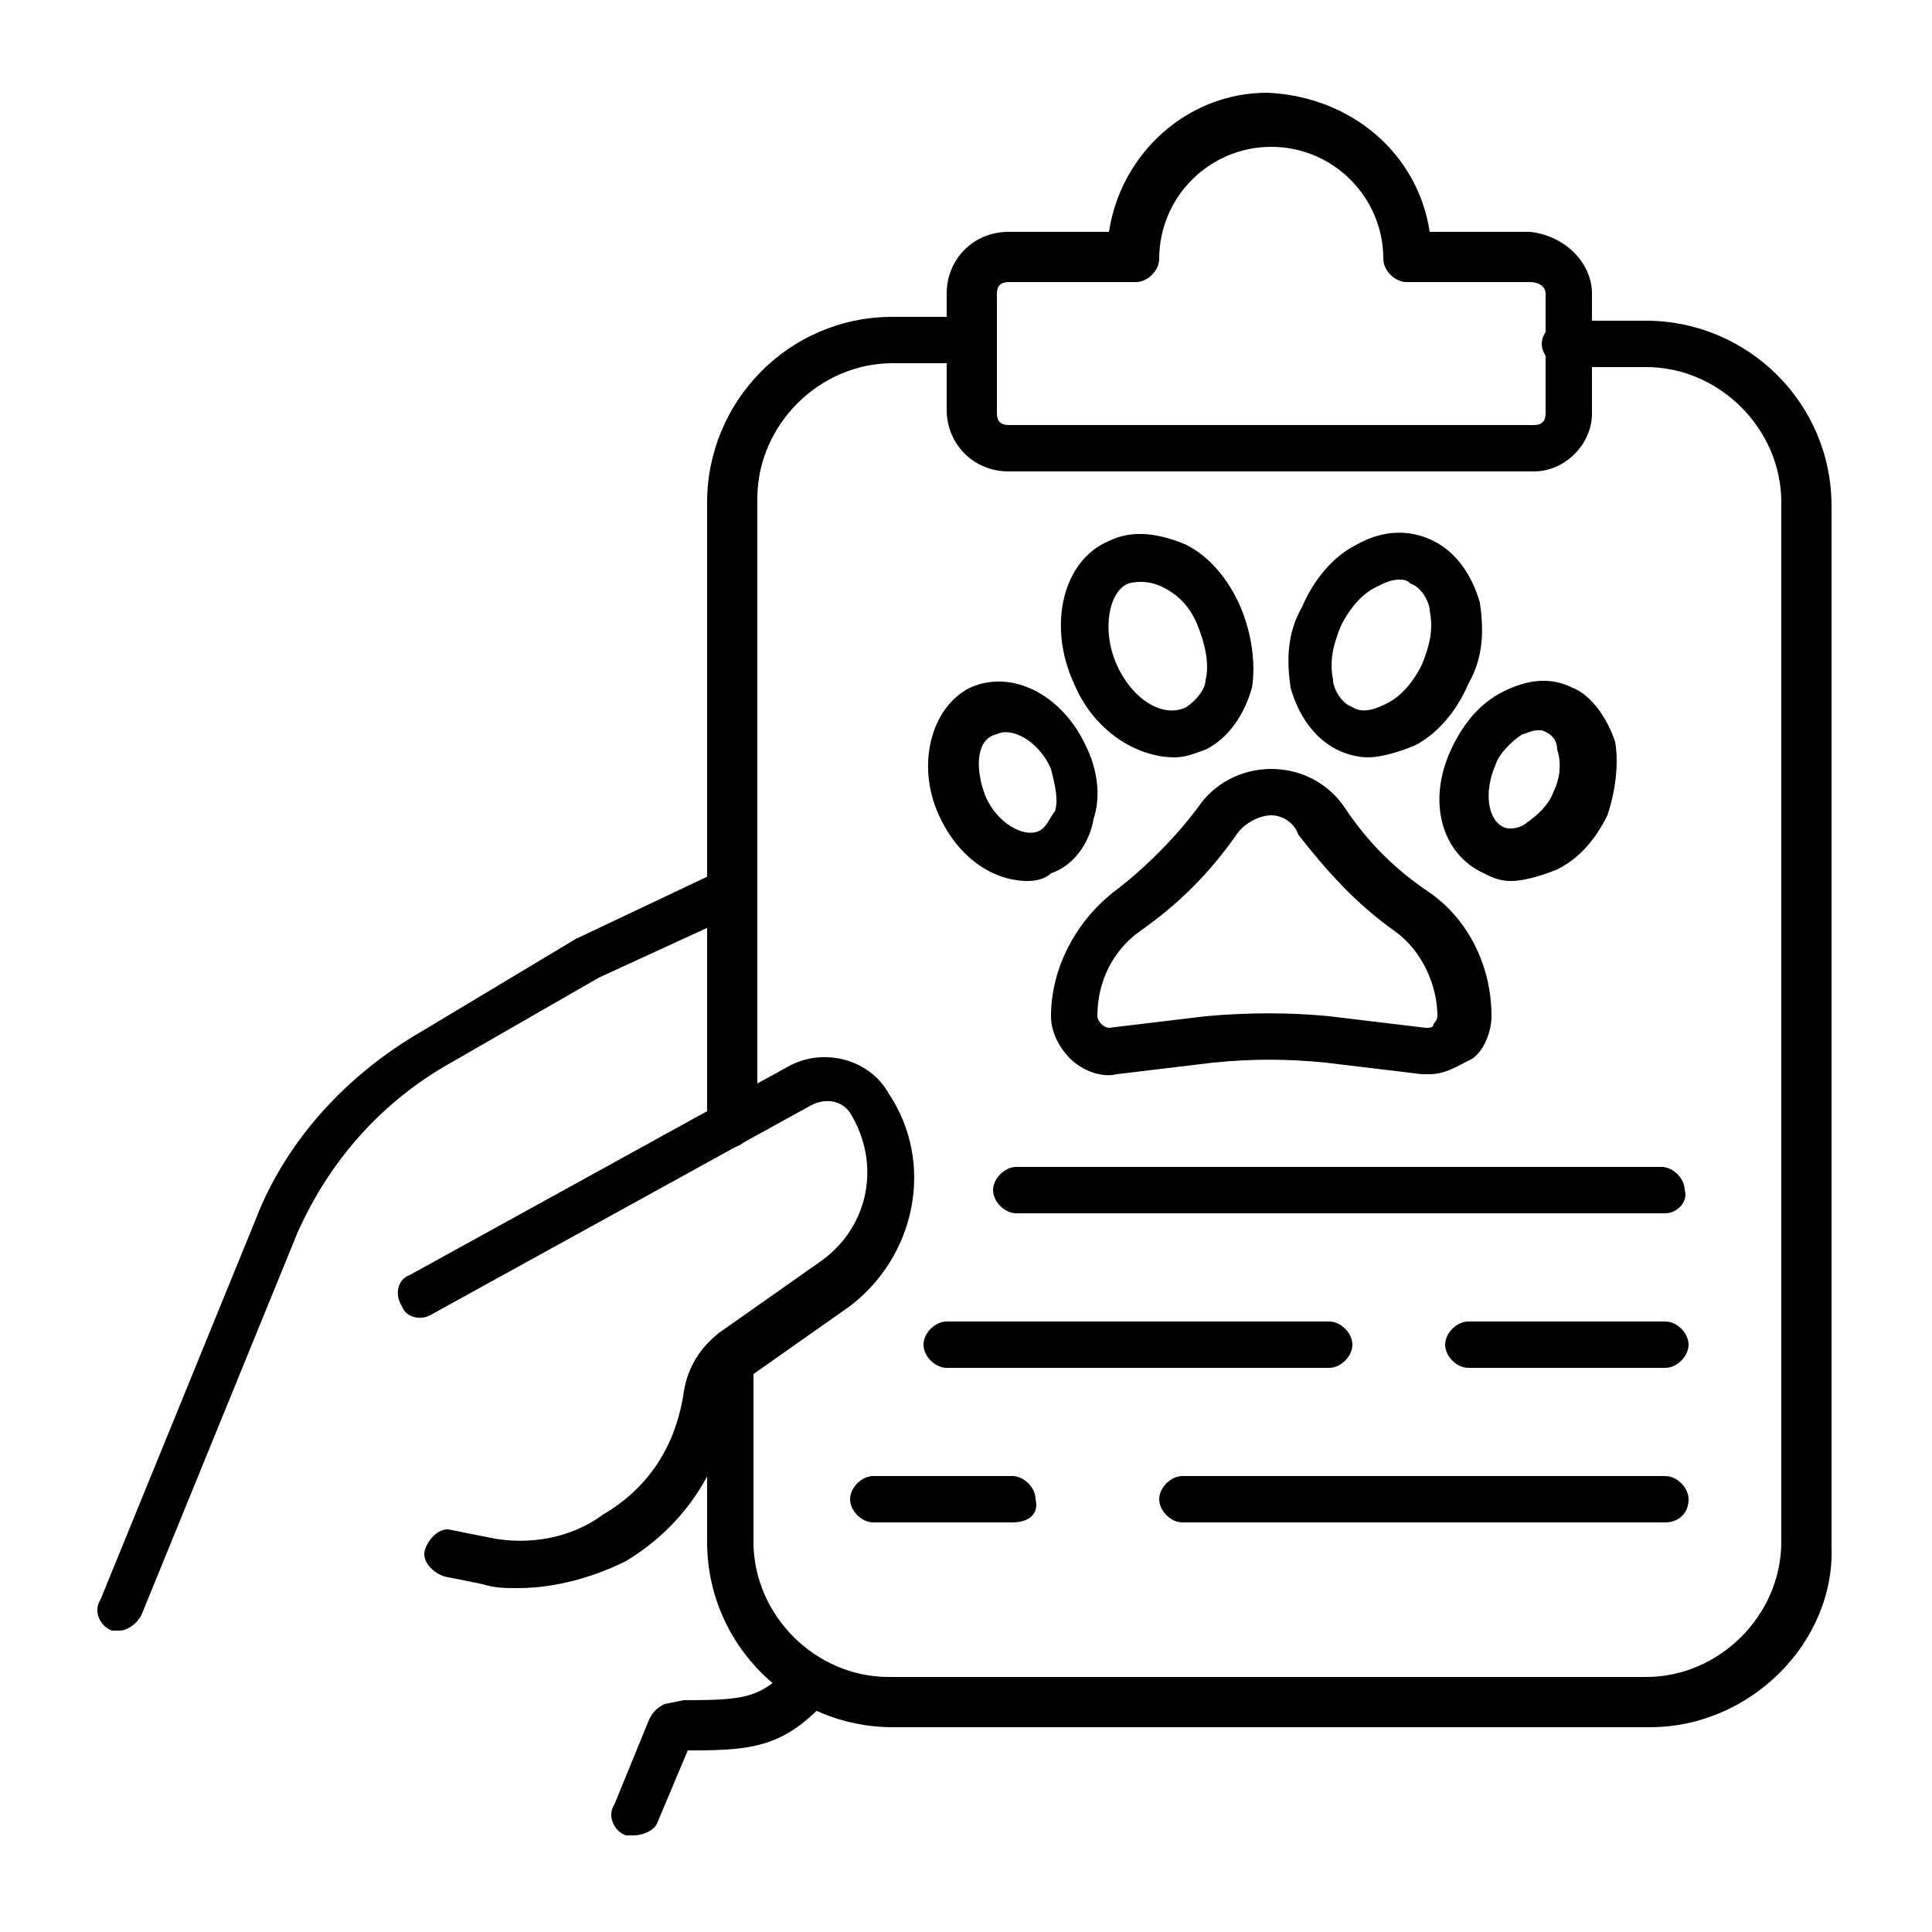 <svg xmlns="http://www.w3.org/2000/svg" xmlns:xlink="http://www.w3.org/1999/xlink" x="0px" y="0px" viewBox="0 0 50 50" style="enable-background:new 0 0 50 50;" xml:space="preserve"><g>	<g>		<path d="M37,27.8c-0.1,0-0.1,0-0.2,0l-2.5-0.3c-1-0.1-1.9-0.1-2.9,0l-2.5,0.3c-0.4,0.1-0.9-0.1-1.2-0.4c-0.3-0.3-0.5-0.7-0.5-1.1   c0-1.2,0.6-2.4,1.6-3.2c0.8-0.6,1.6-1.4,2.2-2.2c0.4-0.6,1.1-1,1.9-1s1.5,0.4,1.9,1c0.6,0.9,1.3,1.6,2.2,2.2   c1,0.7,1.6,1.9,1.6,3.2c0,0.4-0.2,0.9-0.5,1.1C37.7,27.6,37.4,27.8,37,27.8L37,27.8z M32.9,21.1c-0.3,0-0.7,0.2-0.9,0.5   c-0.7,1-1.5,1.8-2.5,2.5c-0.7,0.5-1.1,1.3-1.1,2.2c0,0.1,0.1,0.2,0.1,0.2c0,0,0.1,0.1,0.2,0.1l2.5-0.3c1.1-0.1,2.2-0.1,3.2,0   l2.5,0.3c0.1,0,0.2,0,0.2-0.1c0,0,0.1-0.1,0.1-0.2c0-0.8-0.4-1.7-1.1-2.2c-1-0.7-1.8-1.6-2.5-2.5C33.5,21.3,33.2,21.1,32.9,21.1z"></path>		<path d="M35.4,19.6c-0.3,0-0.6-0.1-0.8-0.2c-0.6-0.3-1-0.9-1.2-1.6c-0.1-0.7-0.1-1.4,0.3-2.1c0.3-0.7,0.8-1.3,1.4-1.6   c0.7-0.4,1.4-0.4,2-0.1c0.6,0.3,1,0.9,1.2,1.6c0.1,0.7,0.1,1.4-0.3,2.1c-0.3,0.7-0.8,1.3-1.4,1.6C36.1,19.5,35.7,19.6,35.4,19.6   L35.4,19.6z M36.2,15c-0.2,0-0.4,0.1-0.6,0.2c-0.4,0.2-0.7,0.6-0.9,1c-0.2,0.5-0.3,0.9-0.2,1.4c0,0.2,0.2,0.6,0.5,0.7   c0.3,0.2,0.7,0,0.9-0.1c0.4-0.2,0.7-0.6,0.9-1c0.2-0.5,0.3-0.9,0.2-1.4c0-0.2-0.2-0.6-0.5-0.7C36.4,15,36.3,15,36.2,15L36.2,15z"></path>		<path d="M30.4,19.6c-1,0-2.1-0.7-2.6-1.9c-0.7-1.5-0.3-3.2,0.9-3.7c0.6-0.3,1.3-0.2,2,0.1c0.6,0.3,1.1,0.9,1.4,1.6   c0.3,0.7,0.4,1.5,0.3,2.1c-0.2,0.7-0.6,1.3-1.2,1.6C30.9,19.5,30.7,19.6,30.4,19.6L30.4,19.6z M28.9,17.2c0.4,0.9,1.2,1.4,1.8,1.1   c0.3-0.2,0.5-0.5,0.5-0.7c0.1-0.4,0-0.9-0.2-1.4c-0.2-0.5-0.5-0.8-0.9-1c-0.2-0.1-0.5-0.2-0.9-0.1C28.7,15.3,28.5,16.3,28.9,17.2z   "></path>		<path d="M39.1,22.8c-0.3,0-0.5-0.1-0.7-0.2c-1.1-0.5-1.5-1.9-0.8-3.3c0.3-0.6,0.7-1.1,1.3-1.4c0.6-0.3,1.2-0.4,1.8-0.1   c0.5,0.2,0.9,0.8,1.1,1.4c0.1,0.6,0,1.3-0.2,1.9c-0.3,0.6-0.7,1.1-1.3,1.4C39.8,22.7,39.4,22.8,39.1,22.8L39.1,22.8z M39.8,18.9   c-0.2,0-0.3,0.1-0.4,0.1c-0.3,0.2-0.6,0.5-0.7,0.8c-0.3,0.7-0.2,1.4,0.2,1.6c0.2,0.1,0.5,0,0.6-0.1c0.3-0.2,0.6-0.5,0.7-0.8   c0.2-0.4,0.2-0.8,0.1-1.1c0-0.2-0.1-0.4-0.4-0.5C39.9,18.9,39.9,18.9,39.8,18.9L39.8,18.9z"></path>		<path d="M26.6,22.8c-0.9,0-1.8-0.6-2.3-1.7c-0.6-1.3-0.2-2.8,0.8-3.3c1.1-0.5,2.4,0.2,3,1.5c0.3,0.6,0.4,1.3,0.2,1.9   c-0.1,0.6-0.5,1.2-1.1,1.4C27.1,22.7,26.9,22.8,26.6,22.8L26.6,22.8z M25.5,20.6c0.3,0.7,1,1.1,1.4,0.9c0.2-0.1,0.3-0.4,0.4-0.5   c0.1-0.3,0-0.7-0.1-1.1c-0.3-0.7-1-1.1-1.4-0.9C25.3,19.1,25.2,19.8,25.5,20.6z"></path>		<path d="M3.1,42.2c-0.1,0-0.2,0-0.2,0c-0.3-0.1-0.5-0.5-0.3-0.8l4-9.8c0.8-2.1,2.4-3.8,4.3-4.9l4-2.4l3.8-1.8   c0.3-0.1,0.7,0,0.8,0.3c0.1,0.3,0,0.7-0.3,0.8l-3.7,1.7l-4,2.3c-1.7,1-3,2.5-3.8,4.3l-4,9.8C3.6,42,3.3,42.2,3.1,42.2L3.1,42.2z"></path>		<path d="M16.4,47.5c-0.1,0-0.2,0-0.2,0c-0.3-0.1-0.5-0.5-0.3-0.8l0.9-2.2c0.1-0.2,0.2-0.3,0.4-0.4l0.5-0.1c0,0,0.1,0,0.1,0   c1.6,0,1.9-0.1,2.7-0.9c0.2-0.3,0.6-0.3,0.9,0c0.3,0.2,0.3,0.6,0,0.9c-1.1,1.2-1.9,1.3-3.5,1.3l-0.1,0L17,47.2   C16.9,47.4,16.6,47.5,16.4,47.5L16.4,47.5z"></path>		<path d="M13.4,41.1c-0.3,0-0.6,0-0.9-0.1l-1-0.2c-0.3-0.1-0.6-0.4-0.5-0.7c0.1-0.3,0.4-0.6,0.7-0.5l1,0.2c1,0.2,2.1,0,2.9-0.6   c1.2-0.7,1.9-1.8,2.1-3.2c0.1-0.6,0.4-1.1,0.9-1.5l2.7-1.9c1.2-0.9,1.5-2.5,0.7-3.8c-0.2-0.3-0.6-0.4-1-0.2L11.2,34   c-0.3,0.2-0.7,0.1-0.8-0.2c-0.2-0.3-0.1-0.7,0.2-0.8l9.8-5.4c0.9-0.5,2.1-0.2,2.6,0.7c1.2,1.8,0.7,4.2-1,5.5l-2.7,1.9   c-0.2,0.2-0.3,0.4-0.4,0.6c-0.2,1.7-1.2,3.2-2.7,4.1C15.4,40.8,14.4,41.1,13.4,41.1L13.4,41.1z"></path>		<path d="M42.7,44.7H23.1c-2.6,0-4.8-2.1-4.8-4.8v-4.8c0-0.3,0.3-0.6,0.6-0.6c0.3,0,0.6,0.3,0.6,0.6v4.8c0,1.9,1.6,3.5,3.5,3.5   h19.6c1.9,0,3.5-1.6,3.5-3.5V13c0-1.9-1.6-3.5-3.5-3.5h-2.1c-0.3,0-0.6-0.3-0.6-0.6c0-0.3,0.3-0.6,0.6-0.6h2.1   c2.6,0,4.8,2.1,4.8,4.8v26.9C47.5,42.5,45.3,44.7,42.7,44.7z"></path>		<path d="M18.9,29.7c-0.3,0-0.6-0.3-0.6-0.6V13c0-2.6,2.1-4.8,4.8-4.8h2.1c0.3,0,0.6,0.3,0.6,0.6c0,0.3-0.3,0.6-0.6,0.6h-2.1   c-1.9,0-3.5,1.6-3.5,3.5v16C19.5,29.4,19.2,29.7,18.9,29.7L18.9,29.7z"></path>		<path d="M39.7,12.2H26.1c-0.9,0-1.6-0.7-1.6-1.6V7.6c0-0.9,0.7-1.6,1.6-1.6h2.6c0.3-2,2-3.6,4.1-3.6C35,2.5,36.7,4,37,6h2.6   c0.9,0.1,1.6,0.8,1.6,1.6v3.1C41.2,11.5,40.5,12.2,39.7,12.2z M26.1,7.3c-0.2,0-0.3,0.1-0.3,0.3v3.1c0,0.2,0.1,0.3,0.3,0.3h13.6   c0.2,0,0.3-0.1,0.3-0.3V7.6c0-0.2-0.2-0.3-0.4-0.3l-3.2,0c-0.3,0-0.6-0.3-0.6-0.6c0-1.6-1.3-2.9-2.9-2.9c-1.6,0-2.9,1.3-2.9,2.9   c0,0.3-0.3,0.6-0.6,0.6L26.1,7.3L26.1,7.3z"></path>		<path d="M43.1,31.4H26.3c-0.3,0-0.6-0.3-0.6-0.6c0-0.3,0.3-0.6,0.6-0.6h16.7c0.3,0,0.6,0.3,0.6,0.6C43.7,31.1,43.4,31.4,43.1,31.4   z"></path>		<path d="M43.1,35.4H38c-0.3,0-0.6-0.3-0.6-0.6c0-0.3,0.3-0.6,0.6-0.6h5.1c0.3,0,0.6,0.3,0.6,0.6C43.7,35.1,43.4,35.4,43.1,35.4z"></path>		<path d="M34.4,35.4h-9.9c-0.3,0-0.6-0.3-0.6-0.6c0-0.3,0.3-0.6,0.6-0.6h9.9c0.3,0,0.6,0.3,0.6,0.6C35,35.1,34.7,35.4,34.4,35.4z"></path>		<path d="M43.1,39.4H30.6c-0.3,0-0.6-0.3-0.6-0.6c0-0.3,0.3-0.6,0.6-0.6h12.5c0.3,0,0.6,0.3,0.6,0.6C43.7,39.2,43.4,39.4,43.1,39.4   z"></path>		<path d="M26.2,39.4h-3.6c-0.3,0-0.6-0.3-0.6-0.6c0-0.3,0.3-0.6,0.6-0.6h3.6c0.3,0,0.6,0.3,0.6,0.6C26.9,39.2,26.6,39.4,26.2,39.4z   "></path>	</g></g></svg>